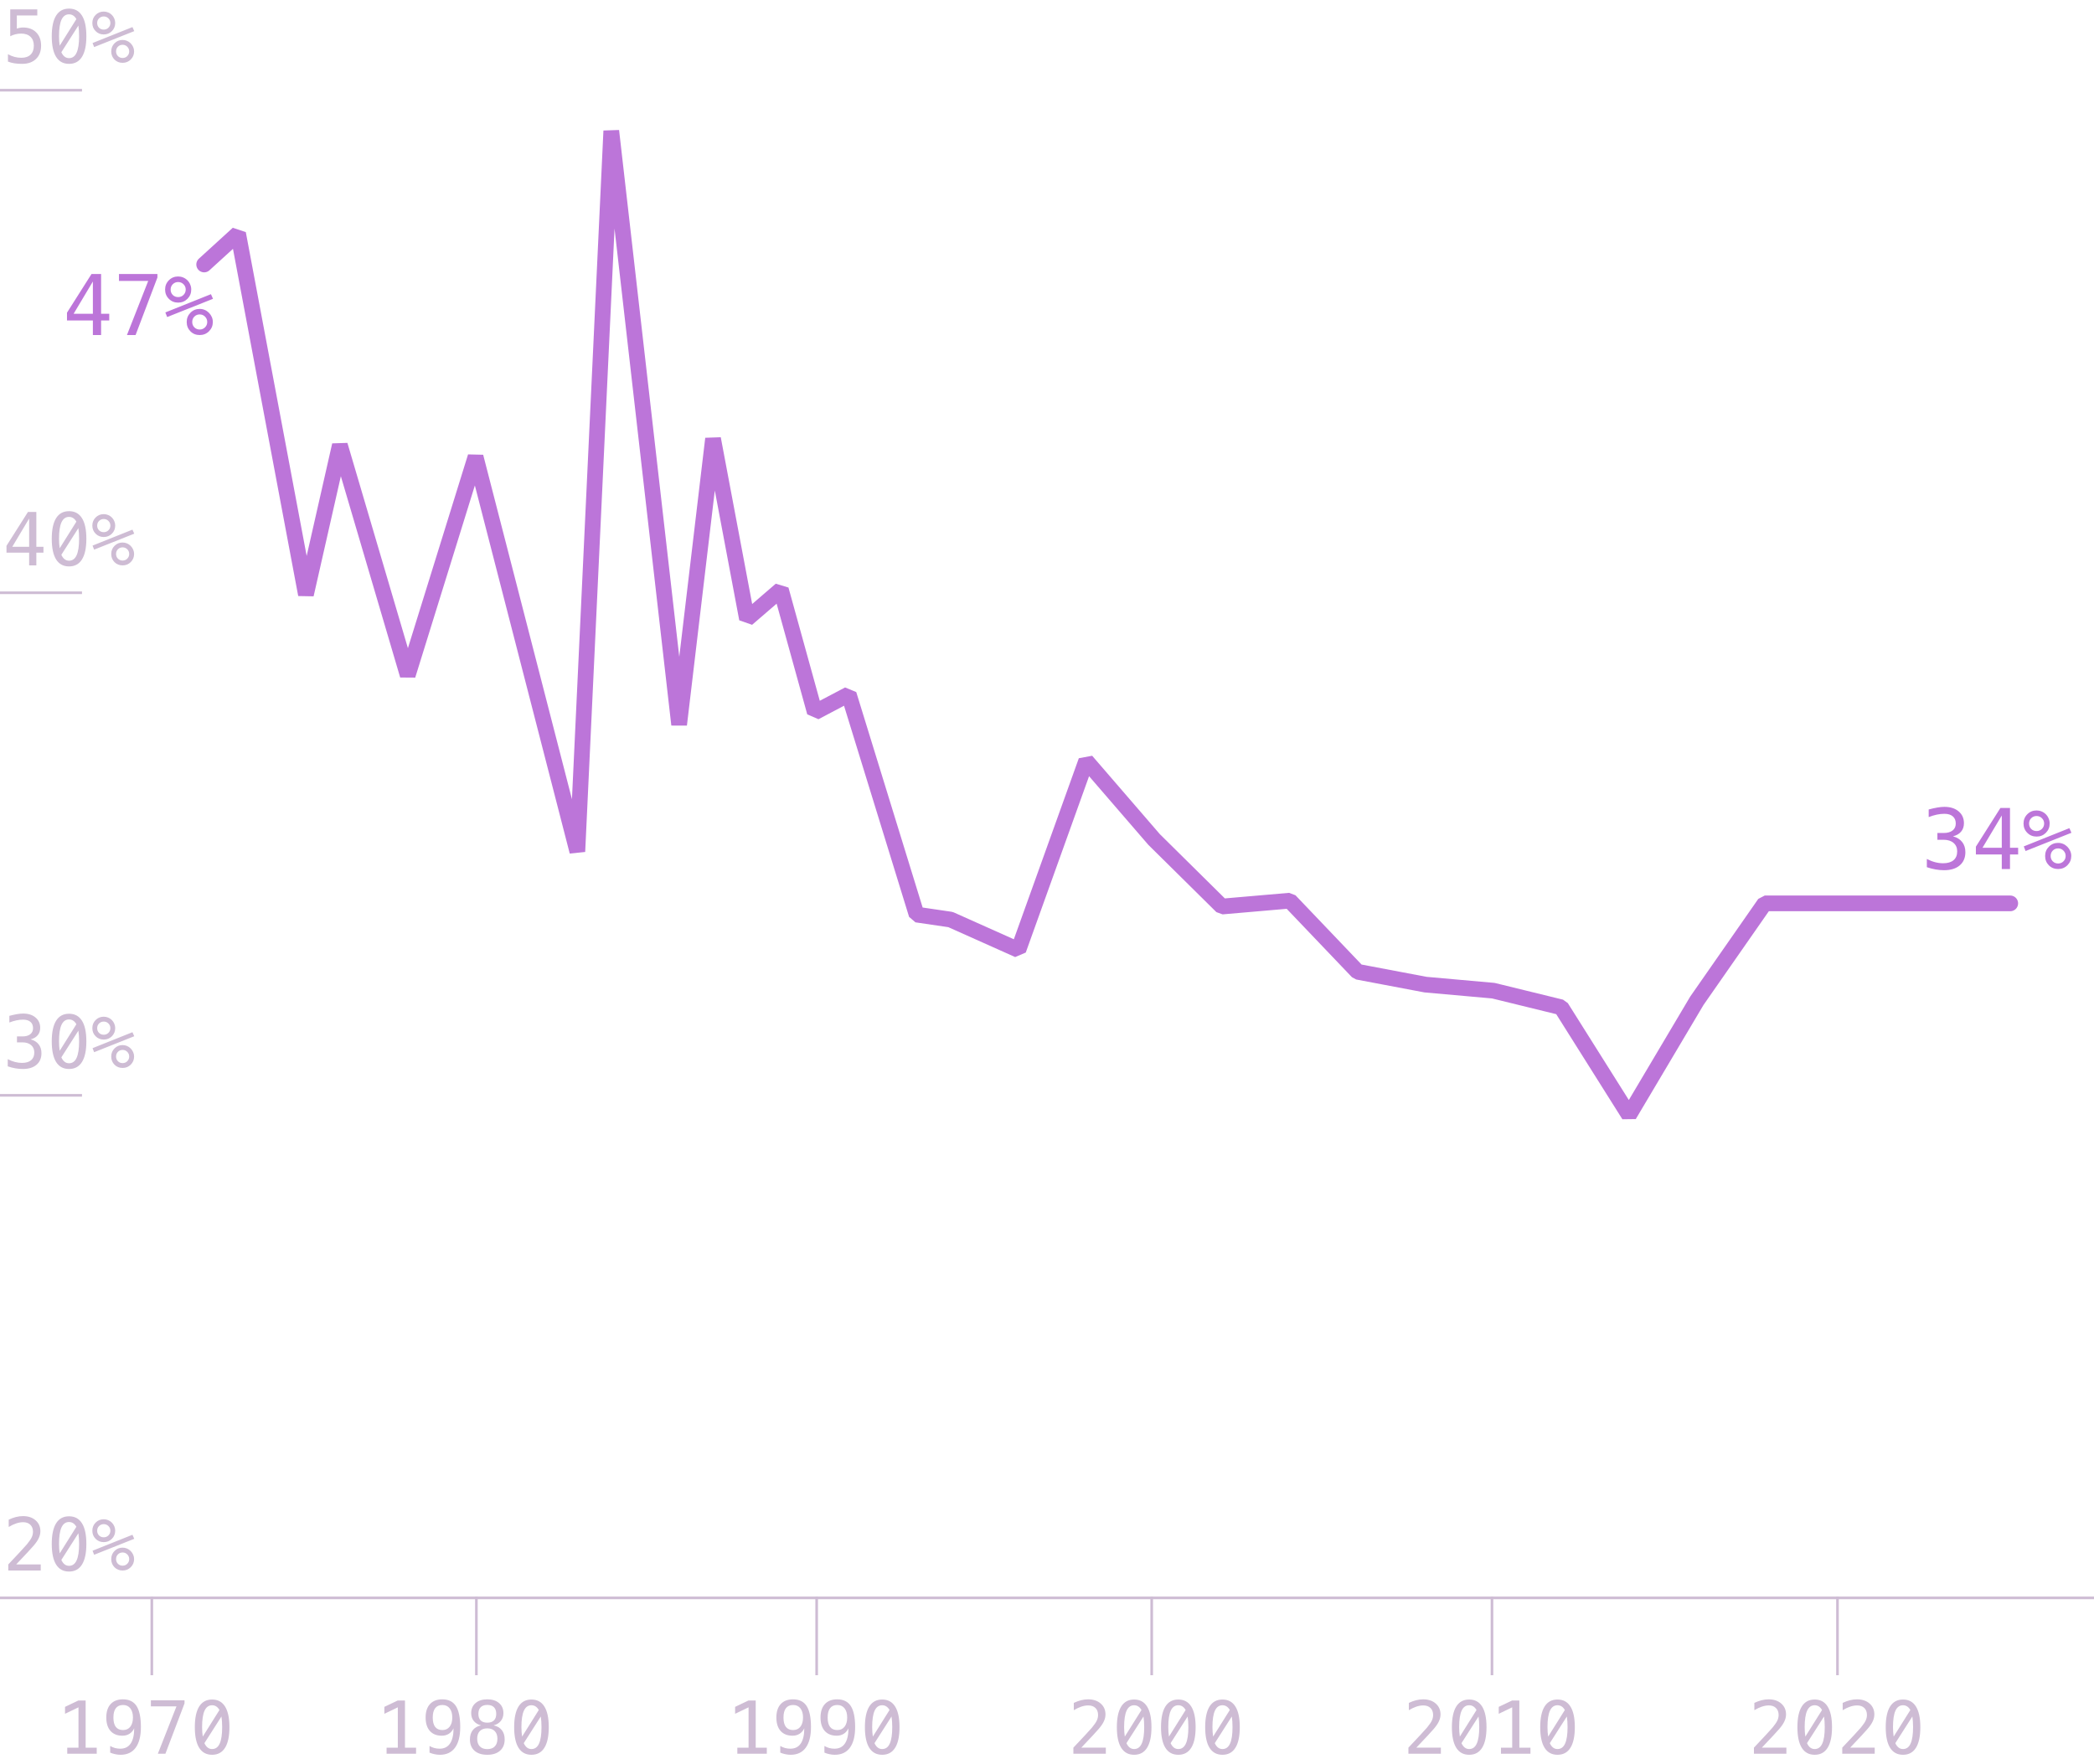 <svg width="400" height="337" viewBox="0 0 400 337" fill="none" xmlns="http://www.w3.org/2000/svg">
<g clip-path="url(#clip0_1_3)">
<path d="M3.092 298.838H7.781V300H1.581V298.838C2.433 297.94 3.179 297.147 3.817 296.459C4.455 295.771 4.894 295.285 5.136 295.003C5.592 294.447 5.899 293.998 6.059 293.656C6.218 293.31 6.298 292.957 6.298 292.597C6.298 292.027 6.129 291.58 5.792 291.257C5.459 290.933 5.001 290.771 4.418 290.771C4.003 290.771 3.568 290.847 3.112 290.997C2.657 291.147 2.174 291.375 1.663 291.681V290.286C2.133 290.063 2.593 289.894 3.044 289.78C3.5 289.666 3.949 289.609 4.391 289.609C5.389 289.609 6.191 289.876 6.797 290.409C7.408 290.938 7.713 291.633 7.713 292.494C7.713 292.932 7.611 293.369 7.405 293.807C7.205 294.244 6.877 294.727 6.421 295.256C6.166 295.552 5.794 295.962 5.307 296.486C4.824 297.01 4.085 297.794 3.092 298.838ZM13.189 289.644C14.278 289.644 15.1 290.088 15.656 290.977C16.217 291.865 16.497 293.18 16.497 294.921C16.497 296.662 16.217 297.977 15.656 298.865C15.1 299.754 14.278 300.198 13.189 300.198C12.1 300.198 11.277 299.754 10.721 298.865C10.165 297.977 9.887 296.662 9.887 294.921C9.887 293.18 10.165 291.865 10.721 290.977C11.277 290.088 12.1 289.644 13.189 289.644ZM13.189 299.104C13.836 299.104 14.317 298.76 14.631 298.072C14.95 297.384 15.11 296.334 15.11 294.921C15.11 294.169 15.064 293.49 14.973 292.884L11.719 297.977C12.061 298.729 12.551 299.104 13.189 299.104ZM13.189 290.737C12.546 290.737 12.065 291.081 11.746 291.77C11.432 292.458 11.275 293.508 11.275 294.921C11.275 295.563 11.318 296.165 11.405 296.726L14.59 291.646C14.244 291.04 13.777 290.737 13.189 290.737ZM22.171 297.819C22.171 298.175 22.29 298.473 22.527 298.715C22.768 298.956 23.067 299.077 23.422 299.077C23.773 299.077 24.069 298.956 24.311 298.715C24.557 298.469 24.68 298.17 24.68 297.819C24.68 297.468 24.557 297.17 24.311 296.924C24.065 296.678 23.768 296.555 23.422 296.555C23.067 296.555 22.768 296.675 22.527 296.917C22.29 297.159 22.171 297.459 22.171 297.819ZM21.248 297.819C21.248 297.204 21.458 296.687 21.877 296.268C22.296 295.844 22.811 295.632 23.422 295.632C23.714 295.632 23.989 295.687 24.249 295.796C24.514 295.905 24.75 296.065 24.96 296.274C25.17 296.489 25.332 296.728 25.445 296.992C25.559 297.257 25.616 297.532 25.616 297.819C25.616 298.425 25.404 298.94 24.981 299.364C24.557 299.788 24.037 300 23.422 300C22.802 300 22.285 299.793 21.87 299.378C21.456 298.959 21.248 298.439 21.248 297.819ZM17.981 296.992L17.68 296.22L25.302 293.171L25.644 293.943L17.981 296.992ZM18.562 292.398C18.562 292.758 18.68 293.059 18.917 293.301C19.159 293.538 19.459 293.656 19.82 293.656C20.17 293.656 20.469 293.535 20.715 293.294C20.961 293.048 21.084 292.749 21.084 292.398C21.084 292.048 20.961 291.751 20.715 291.51C20.469 291.264 20.17 291.141 19.82 291.141C19.469 291.141 19.17 291.261 18.924 291.503C18.683 291.744 18.562 292.043 18.562 292.398ZM17.639 292.398C17.639 291.783 17.849 291.266 18.268 290.847C18.687 290.423 19.204 290.211 19.82 290.211C20.111 290.211 20.389 290.266 20.654 290.375C20.922 290.484 21.159 290.642 21.364 290.847C21.57 291.052 21.727 291.289 21.836 291.558C21.95 291.822 22.007 292.102 22.007 292.398C22.007 293.009 21.795 293.526 21.371 293.95C20.947 294.369 20.43 294.579 19.82 294.579C19.204 294.579 18.687 294.369 18.268 293.95C17.849 293.531 17.639 293.014 17.639 292.398Z" fill="#CEBCD4"/>
<path d="M5.847 198.538C6.517 198.716 7.029 199.033 7.385 199.488C7.74 199.939 7.918 200.505 7.918 201.184C7.918 202.122 7.601 202.861 6.968 203.398C6.339 203.932 5.466 204.198 4.35 204.198C3.88 204.198 3.402 204.155 2.914 204.068C2.427 203.982 1.948 203.856 1.479 203.692V202.318C1.944 202.56 2.402 202.74 2.853 202.858C3.304 202.977 3.753 203.036 4.199 203.036C4.956 203.036 5.537 202.865 5.943 202.523C6.348 202.182 6.551 201.689 6.551 201.047C6.551 200.454 6.348 199.985 5.943 199.639C5.537 199.288 4.988 199.112 4.295 199.112H3.242V197.978H4.295C4.929 197.978 5.423 197.839 5.779 197.561C6.134 197.283 6.312 196.895 6.312 196.398C6.312 195.874 6.145 195.473 5.813 195.195C5.485 194.913 5.015 194.771 4.404 194.771C3.999 194.771 3.58 194.817 3.147 194.908C2.714 194.999 2.26 195.136 1.786 195.318V194.047C2.338 193.901 2.828 193.792 3.256 193.719C3.689 193.646 4.072 193.609 4.404 193.609C5.398 193.609 6.191 193.86 6.783 194.361C7.38 194.858 7.679 195.519 7.679 196.344C7.679 196.904 7.522 197.371 7.207 197.745C6.897 198.119 6.444 198.383 5.847 198.538ZM13.189 193.644C14.278 193.644 15.1 194.088 15.656 194.977C16.217 195.865 16.497 197.18 16.497 198.921C16.497 200.662 16.217 201.977 15.656 202.865C15.1 203.754 14.278 204.198 13.189 204.198C12.1 204.198 11.277 203.754 10.721 202.865C10.165 201.977 9.887 200.662 9.887 198.921C9.887 197.18 10.165 195.865 10.721 194.977C11.277 194.088 12.1 193.644 13.189 193.644ZM13.189 203.104C13.836 203.104 14.317 202.76 14.631 202.072C14.95 201.384 15.11 200.334 15.11 198.921C15.11 198.169 15.064 197.49 14.973 196.884L11.719 201.977C12.061 202.729 12.551 203.104 13.189 203.104ZM13.189 194.737C12.546 194.737 12.065 195.081 11.746 195.77C11.432 196.458 11.275 197.508 11.275 198.921C11.275 199.563 11.318 200.165 11.405 200.726L14.59 195.646C14.244 195.04 13.777 194.737 13.189 194.737ZM22.171 201.819C22.171 202.175 22.29 202.473 22.527 202.715C22.768 202.956 23.067 203.077 23.422 203.077C23.773 203.077 24.069 202.956 24.311 202.715C24.557 202.469 24.68 202.17 24.68 201.819C24.68 201.468 24.557 201.17 24.311 200.924C24.065 200.678 23.768 200.555 23.422 200.555C23.067 200.555 22.768 200.675 22.527 200.917C22.29 201.159 22.171 201.459 22.171 201.819ZM21.248 201.819C21.248 201.204 21.458 200.687 21.877 200.268C22.296 199.844 22.811 199.632 23.422 199.632C23.714 199.632 23.989 199.687 24.249 199.796C24.514 199.905 24.75 200.065 24.96 200.274C25.17 200.489 25.332 200.728 25.445 200.992C25.559 201.257 25.616 201.532 25.616 201.819C25.616 202.425 25.404 202.94 24.981 203.364C24.557 203.788 24.037 204 23.422 204C22.802 204 22.285 203.793 21.87 203.378C21.456 202.959 21.248 202.439 21.248 201.819ZM17.981 200.992L17.68 200.22L25.302 197.171L25.644 197.943L17.981 200.992ZM18.562 196.398C18.562 196.758 18.68 197.059 18.917 197.301C19.159 197.538 19.459 197.656 19.82 197.656C20.17 197.656 20.469 197.535 20.715 197.294C20.961 197.048 21.084 196.749 21.084 196.398C21.084 196.048 20.961 195.751 20.715 195.51C20.469 195.264 20.17 195.141 19.82 195.141C19.469 195.141 19.17 195.261 18.924 195.503C18.683 195.744 18.562 196.043 18.562 196.398ZM17.639 196.398C17.639 195.783 17.849 195.266 18.268 194.847C18.687 194.423 19.204 194.211 19.82 194.211C20.111 194.211 20.389 194.266 20.654 194.375C20.922 194.484 21.159 194.642 21.364 194.847C21.57 195.052 21.727 195.289 21.836 195.558C21.95 195.822 22.007 196.102 22.007 196.398C22.007 197.009 21.795 197.526 21.371 197.95C20.947 198.369 20.43 198.579 19.82 198.579C19.204 198.579 18.687 198.369 18.268 197.95C17.849 197.531 17.639 197.014 17.639 196.398Z" fill="#CEBCD4"/>
<path d="M5.567 99.052L2.347 104.445H5.567V99.052ZM5.341 97.794H6.941V104.445H8.301V105.566H6.941V108H5.567V105.566H1.239V104.261L5.341 97.794ZM13.189 97.644C14.278 97.644 15.1 98.088 15.656 98.977C16.217 99.865 16.497 101.18 16.497 102.921C16.497 104.662 16.217 105.977 15.656 106.865C15.1 107.754 14.278 108.198 13.189 108.198C12.1 108.198 11.277 107.754 10.721 106.865C10.165 105.977 9.887 104.662 9.887 102.921C9.887 101.18 10.165 99.865 10.721 98.977C11.277 98.088 12.1 97.644 13.189 97.644ZM13.189 107.104C13.836 107.104 14.317 106.76 14.631 106.072C14.95 105.384 15.11 104.334 15.11 102.921C15.11 102.169 15.064 101.49 14.973 100.884L11.719 105.977C12.061 106.729 12.551 107.104 13.189 107.104ZM13.189 98.737C12.546 98.737 12.065 99.081 11.746 99.769C11.432 100.458 11.275 101.508 11.275 102.921C11.275 103.563 11.318 104.165 11.405 104.726L14.59 99.647C14.244 99.04 13.777 98.737 13.189 98.737ZM22.171 105.819C22.171 106.175 22.29 106.473 22.527 106.715C22.768 106.956 23.067 107.077 23.422 107.077C23.773 107.077 24.069 106.956 24.311 106.715C24.557 106.469 24.68 106.17 24.68 105.819C24.68 105.468 24.557 105.17 24.311 104.924C24.065 104.678 23.768 104.555 23.422 104.555C23.067 104.555 22.768 104.675 22.527 104.917C22.29 105.159 22.171 105.459 22.171 105.819ZM21.248 105.819C21.248 105.204 21.458 104.687 21.877 104.268C22.296 103.844 22.811 103.632 23.422 103.632C23.714 103.632 23.989 103.687 24.249 103.796C24.514 103.905 24.75 104.065 24.96 104.274C25.17 104.489 25.332 104.728 25.445 104.992C25.559 105.257 25.616 105.532 25.616 105.819C25.616 106.425 25.404 106.94 24.981 107.364C24.557 107.788 24.037 108 23.422 108C22.802 108 22.285 107.793 21.87 107.378C21.456 106.959 21.248 106.439 21.248 105.819ZM17.981 104.992L17.68 104.22L25.302 101.171L25.644 101.943L17.981 104.992ZM18.562 100.398C18.562 100.758 18.68 101.059 18.917 101.301C19.159 101.538 19.459 101.656 19.82 101.656C20.17 101.656 20.469 101.535 20.715 101.294C20.961 101.048 21.084 100.749 21.084 100.398C21.084 100.048 20.961 99.751 20.715 99.51C20.469 99.264 20.17 99.141 19.82 99.141C19.469 99.141 19.17 99.261 18.924 99.503C18.683 99.745 18.562 100.043 18.562 100.398ZM17.639 100.398C17.639 99.783 17.849 99.266 18.268 98.847C18.687 98.423 19.204 98.211 19.82 98.211C20.111 98.211 20.389 98.266 20.654 98.375C20.922 98.484 21.159 98.642 21.364 98.847C21.57 99.052 21.727 99.289 21.836 99.558C21.95 99.822 22.007 100.102 22.007 100.398C22.007 101.009 21.795 101.526 21.371 101.95C20.947 102.369 20.43 102.579 19.82 102.579C19.204 102.579 18.687 102.369 18.268 101.95C17.849 101.531 17.639 101.014 17.639 100.398Z" fill="#CEBCD4"/>
<path d="M1.957 1.794H7.125V2.956H3.215V5.465C3.411 5.392 3.607 5.34 3.803 5.308C4.003 5.271 4.204 5.253 4.404 5.253C5.462 5.253 6.3 5.565 6.92 6.189C7.54 6.814 7.85 7.659 7.85 8.726C7.85 9.801 7.524 10.649 6.872 11.269C6.225 11.888 5.339 12.198 4.213 12.198C3.671 12.198 3.174 12.162 2.723 12.089C2.276 12.016 1.875 11.907 1.52 11.761V10.359C1.939 10.587 2.361 10.758 2.784 10.872C3.208 10.981 3.641 11.036 4.083 11.036C4.844 11.036 5.43 10.836 5.84 10.435C6.255 10.034 6.462 9.464 6.462 8.726C6.462 7.996 6.248 7.429 5.82 7.023C5.396 6.618 4.803 6.415 4.042 6.415C3.673 6.415 3.313 6.458 2.962 6.545C2.611 6.627 2.276 6.752 1.957 6.921V1.794ZM13.189 1.644C14.278 1.644 15.1 2.088 15.656 2.977C16.217 3.865 16.497 5.18 16.497 6.921C16.497 8.662 16.217 9.977 15.656 10.865C15.1 11.754 14.278 12.198 13.189 12.198C12.1 12.198 11.277 11.754 10.721 10.865C10.165 9.977 9.887 8.662 9.887 6.921C9.887 5.18 10.165 3.865 10.721 2.977C11.277 2.088 12.1 1.644 13.189 1.644ZM13.189 11.104C13.836 11.104 14.317 10.76 14.631 10.072C14.95 9.384 15.11 8.334 15.11 6.921C15.11 6.169 15.064 5.49 14.973 4.884L11.719 9.977C12.061 10.729 12.551 11.104 13.189 11.104ZM13.189 2.737C12.546 2.737 12.065 3.081 11.746 3.77C11.432 4.458 11.275 5.508 11.275 6.921C11.275 7.563 11.318 8.165 11.405 8.726L14.59 3.646C14.244 3.04 13.777 2.737 13.189 2.737ZM22.171 9.819C22.171 10.175 22.29 10.473 22.527 10.715C22.768 10.956 23.067 11.077 23.422 11.077C23.773 11.077 24.069 10.956 24.311 10.715C24.557 10.469 24.68 10.17 24.68 9.819C24.68 9.468 24.557 9.17 24.311 8.924C24.065 8.678 23.768 8.555 23.422 8.555C23.067 8.555 22.768 8.675 22.527 8.917C22.29 9.159 22.171 9.459 22.171 9.819ZM21.248 9.819C21.248 9.204 21.458 8.687 21.877 8.268C22.296 7.844 22.811 7.632 23.422 7.632C23.714 7.632 23.989 7.687 24.249 7.796C24.514 7.905 24.75 8.065 24.96 8.274C25.17 8.489 25.332 8.728 25.445 8.992C25.559 9.257 25.616 9.532 25.616 9.819C25.616 10.425 25.404 10.94 24.981 11.364C24.557 11.788 24.037 12 23.422 12C22.802 12 22.285 11.793 21.87 11.378C21.456 10.959 21.248 10.439 21.248 9.819ZM17.981 8.992L17.68 8.22L25.302 5.171L25.644 5.943L17.981 8.992ZM18.562 4.398C18.562 4.758 18.68 5.059 18.917 5.301C19.159 5.538 19.459 5.656 19.82 5.656C20.17 5.656 20.469 5.535 20.715 5.294C20.961 5.048 21.084 4.749 21.084 4.398C21.084 4.048 20.961 3.751 20.715 3.51C20.469 3.264 20.17 3.141 19.82 3.141C19.469 3.141 19.17 3.261 18.924 3.503C18.683 3.744 18.562 4.043 18.562 4.398ZM17.639 4.398C17.639 3.783 17.849 3.266 18.268 2.847C18.687 2.423 19.204 2.211 19.82 2.211C20.111 2.211 20.389 2.266 20.654 2.375C20.922 2.484 21.159 2.642 21.364 2.847C21.57 3.052 21.727 3.289 21.836 3.558C21.95 3.822 22.007 4.102 22.007 4.398C22.007 5.009 21.795 5.526 21.371 5.95C20.947 6.369 20.43 6.579 19.82 6.579C19.204 6.579 18.687 6.369 18.268 5.95C17.849 5.531 17.639 5.014 17.639 4.398Z" fill="#CEBCD4"/>
<path d="M91 320V305" stroke="#CEBCD4" stroke-width="0.5" stroke-miterlimit="10"/>
<path d="M156 320V305" stroke="#CEBCD4" stroke-width="0.5" stroke-miterlimit="10"/>
<path d="M220 320V305" stroke="#CEBCD4" stroke-width="0.5" stroke-miterlimit="10"/>
<path d="M285 320V305" stroke="#CEBCD4" stroke-width="0.5" stroke-miterlimit="10"/>
<path d="M351 320V305" stroke="#CEBCD4" stroke-width="0.5" stroke-miterlimit="10"/>
<path d="M0 305.23H400" stroke="#CEBCD4" stroke-width="0.5" stroke-miterlimit="10"/>
<path d="M0 209.23H15.663" stroke="#CEBCD4" stroke-width="0.5" stroke-miterlimit="10"/>
<path d="M0 113.23H15.663" stroke="#CEBCD4" stroke-width="0.5" stroke-miterlimit="10"/>
<path d="M0 17.23H15.663" stroke="#CEBCD4" stroke-width="0.5" stroke-miterlimit="10"/>
<path d="M39 50.523L45.48 44.614L58.441 113.581L64.922 85.024L77.883 128.992L90.844 87.242L110.285 162.672L116.766 25L129.727 138.427L136.207 83.799L142.688 118.215L149.168 112.632L155.648 136.056L162.129 132.643L175.09 174.702L181.57 175.653L194.531 181.449L207.492 145.345L220.453 160.358L233.414 173.168L246.375 172.046L259.336 185.629L272.297 188.082L285.258 189.239L298.219 192.413L311.18 213L324.141 191.163L337.102 172.564H384" stroke="#BC75D9" stroke-width="3" stroke-miterlimit="10" stroke-linecap="round" stroke-linejoin="bevel"/>
<path d="M73.846 333.845H75.992V326.134L73.422 327.371V326.045L75.978 324.828H77.359V333.845H79.478V335H73.846V333.845ZM84.51 330.475C85.098 330.475 85.558 330.263 85.891 329.839C86.228 329.415 86.397 328.829 86.397 328.082C86.397 327.335 86.228 326.749 85.891 326.325C85.558 325.901 85.098 325.689 84.51 325.689C83.899 325.689 83.439 325.892 83.129 326.298C82.819 326.699 82.664 327.294 82.664 328.082C82.664 328.875 82.817 329.472 83.122 329.873C83.432 330.274 83.894 330.475 84.51 330.475ZM82.049 334.788V333.517C82.336 333.685 82.641 333.815 82.965 333.906C83.288 333.993 83.626 334.036 83.977 334.036C84.852 334.036 85.512 333.708 85.959 333.052C86.41 332.391 86.636 331.42 86.636 330.14C86.421 330.595 86.121 330.946 85.733 331.192C85.346 331.434 84.902 331.555 84.4 331.555C83.416 331.555 82.653 331.252 82.11 330.646C81.573 330.039 81.304 329.18 81.304 328.068C81.304 326.97 81.579 326.12 82.131 325.519C82.687 324.912 83.471 324.609 84.482 324.609C85.667 324.609 86.535 325.035 87.087 325.888C87.638 326.74 87.914 328.08 87.914 329.907C87.914 331.625 87.581 332.938 86.916 333.845C86.255 334.747 85.294 335.198 84.031 335.198C83.699 335.198 83.364 335.162 83.026 335.089C82.689 335.021 82.363 334.92 82.049 334.788ZM93.082 330.153C92.467 330.153 91.991 330.326 91.653 330.673C91.321 331.015 91.154 331.5 91.154 332.129C91.154 332.758 91.323 333.248 91.66 333.599C92.002 333.945 92.476 334.118 93.082 334.118C93.702 334.118 94.178 333.947 94.511 333.605C94.848 333.259 95.017 332.767 95.017 332.129C95.017 331.505 94.846 331.019 94.504 330.673C94.167 330.326 93.693 330.153 93.082 330.153ZM91.879 329.579C91.291 329.429 90.831 329.148 90.498 328.738C90.17 328.328 90.006 327.834 90.006 327.255C90.006 326.444 90.282 325.801 90.833 325.327C91.384 324.849 92.134 324.609 93.082 324.609C94.034 324.609 94.787 324.849 95.338 325.327C95.889 325.801 96.165 326.444 96.165 327.255C96.165 327.834 95.999 328.328 95.666 328.738C95.338 329.148 94.88 329.429 94.292 329.579C94.976 329.729 95.497 330.033 95.857 330.488C96.222 330.944 96.404 331.534 96.404 332.259C96.404 333.179 96.11 333.899 95.522 334.419C94.935 334.938 94.121 335.198 93.082 335.198C92.043 335.198 91.23 334.941 90.642 334.426C90.058 333.906 89.767 333.188 89.767 332.272C89.767 331.543 89.947 330.951 90.307 330.495C90.671 330.035 91.195 329.729 91.879 329.579ZM91.38 327.385C91.38 327.932 91.526 328.349 91.817 328.636C92.109 328.923 92.531 329.066 93.082 329.066C93.638 329.066 94.062 328.923 94.353 328.636C94.645 328.349 94.791 327.932 94.791 327.385C94.791 326.829 94.645 326.405 94.353 326.113C94.066 325.822 93.643 325.676 93.082 325.676C92.531 325.676 92.109 325.824 91.817 326.12C91.526 326.412 91.38 326.833 91.38 327.385ZM101.518 324.644C102.607 324.644 103.429 325.088 103.985 325.977C104.546 326.865 104.826 328.18 104.826 329.921C104.826 331.662 104.546 332.977 103.985 333.865C103.429 334.754 102.607 335.198 101.518 335.198C100.428 335.198 99.606 334.754 99.05 333.865C98.494 332.977 98.216 331.662 98.216 329.921C98.216 328.18 98.494 326.865 99.05 325.977C99.606 325.088 100.428 324.644 101.518 324.644ZM101.518 334.104C102.165 334.104 102.646 333.76 102.96 333.072C103.279 332.384 103.438 331.334 103.438 329.921C103.438 329.169 103.393 328.49 103.302 327.884L100.048 332.977C100.39 333.729 100.88 334.104 101.518 334.104ZM101.518 325.737C100.875 325.737 100.394 326.081 100.075 326.77C99.761 327.458 99.603 328.508 99.603 329.921C99.603 330.563 99.647 331.165 99.733 331.726L102.919 326.646C102.573 326.04 102.105 325.737 101.518 325.737Z" fill="#CEBCD4"/>
<path d="M29 320V305" stroke="#CEBCD4" stroke-width="0.5" stroke-miterlimit="10"/>
<path d="M12.846 333.845H14.992V326.134L12.422 327.371V326.045L14.979 324.828H16.359V333.845H18.479V335H12.846V333.845ZM23.51 330.475C24.098 330.475 24.558 330.263 24.891 329.839C25.228 329.415 25.396 328.829 25.396 328.082C25.396 327.335 25.228 326.749 24.891 326.325C24.558 325.901 24.098 325.689 23.51 325.689C22.899 325.689 22.439 325.892 22.129 326.298C21.819 326.699 21.664 327.294 21.664 328.082C21.664 328.875 21.817 329.472 22.122 329.873C22.432 330.274 22.895 330.475 23.51 330.475ZM21.049 334.788V333.517C21.336 333.685 21.641 333.815 21.965 333.906C22.288 333.993 22.626 334.036 22.977 334.036C23.852 334.036 24.512 333.708 24.959 333.052C25.41 332.391 25.636 331.42 25.636 330.14C25.422 330.595 25.121 330.946 24.733 331.192C24.346 331.434 23.902 331.555 23.4 331.555C22.416 331.555 21.653 331.252 21.11 330.646C20.573 330.039 20.304 329.18 20.304 328.068C20.304 326.97 20.579 326.12 21.131 325.519C21.687 324.912 22.471 324.609 23.482 324.609C24.667 324.609 25.535 325.035 26.087 325.888C26.638 326.74 26.914 328.08 26.914 329.907C26.914 331.625 26.581 332.938 25.916 333.845C25.255 334.747 24.294 335.198 23.031 335.198C22.699 335.198 22.364 335.162 22.026 335.089C21.689 335.021 21.363 334.92 21.049 334.788ZM28.821 324.794H35.247V325.382L31.597 335H30.154L33.709 325.956H28.821V324.794ZM40.518 324.644C41.607 324.644 42.429 325.088 42.985 325.977C43.546 326.865 43.826 328.18 43.826 329.921C43.826 331.662 43.546 332.977 42.985 333.865C42.429 334.754 41.607 335.198 40.518 335.198C39.428 335.198 38.606 334.754 38.05 333.865C37.494 332.977 37.216 331.662 37.216 329.921C37.216 328.18 37.494 326.865 38.05 325.977C38.606 325.088 39.428 324.644 40.518 324.644ZM40.518 334.104C41.165 334.104 41.645 333.76 41.96 333.072C42.279 332.384 42.438 331.334 42.438 329.921C42.438 329.169 42.393 328.49 42.302 327.884L39.048 332.977C39.39 333.729 39.88 334.104 40.518 334.104ZM40.518 325.737C39.875 325.737 39.394 326.081 39.075 326.77C38.761 327.458 38.603 328.508 38.603 329.921C38.603 330.563 38.647 331.165 38.733 331.726L41.919 326.646C41.573 326.04 41.105 325.737 40.518 325.737Z" fill="#CEBCD4"/>
<path d="M140.846 333.845H142.992V326.134L140.422 327.371V326.045L142.979 324.828H144.359V333.845H146.479V335H140.846V333.845ZM151.51 330.475C152.098 330.475 152.558 330.263 152.891 329.839C153.228 329.415 153.396 328.829 153.396 328.082C153.396 327.335 153.228 326.749 152.891 326.325C152.558 325.901 152.098 325.689 151.51 325.689C150.899 325.689 150.439 325.892 150.129 326.298C149.819 326.699 149.664 327.294 149.664 328.082C149.664 328.875 149.817 329.472 150.122 329.873C150.432 330.274 150.895 330.475 151.51 330.475ZM149.049 334.788V333.517C149.336 333.685 149.641 333.815 149.965 333.906C150.288 333.993 150.626 334.036 150.977 334.036C151.852 334.036 152.512 333.708 152.959 333.052C153.41 332.391 153.636 331.42 153.636 330.14C153.422 330.595 153.121 330.946 152.733 331.192C152.346 331.434 151.902 331.555 151.4 331.555C150.416 331.555 149.653 331.252 149.11 330.646C148.573 330.039 148.304 329.18 148.304 328.068C148.304 326.97 148.579 326.12 149.131 325.519C149.687 324.912 150.471 324.609 151.482 324.609C152.667 324.609 153.535 325.035 154.087 325.888C154.638 326.74 154.914 328.08 154.914 329.907C154.914 331.625 154.581 332.938 153.916 333.845C153.255 334.747 152.294 335.198 151.031 335.198C150.699 335.198 150.364 335.162 150.026 335.089C149.689 335.021 149.363 334.92 149.049 334.788ZM159.945 330.475C160.533 330.475 160.993 330.263 161.326 329.839C161.663 329.415 161.832 328.829 161.832 328.082C161.832 327.335 161.663 326.749 161.326 326.325C160.993 325.901 160.533 325.689 159.945 325.689C159.335 325.689 158.874 325.892 158.564 326.298C158.255 326.699 158.1 327.294 158.1 328.082C158.1 328.875 158.252 329.472 158.558 329.873C158.868 330.274 159.33 330.475 159.945 330.475ZM157.484 334.788V333.517C157.771 333.685 158.077 333.815 158.4 333.906C158.724 333.993 159.061 334.036 159.412 334.036C160.287 334.036 160.948 333.708 161.395 333.052C161.846 332.391 162.071 331.42 162.071 330.14C161.857 330.595 161.556 330.946 161.169 331.192C160.782 331.434 160.337 331.555 159.836 331.555C158.852 331.555 158.088 331.252 157.546 330.646C157.008 330.039 156.739 329.18 156.739 328.068C156.739 326.97 157.015 326.12 157.566 325.519C158.122 324.912 158.906 324.609 159.918 324.609C161.103 324.609 161.971 325.035 162.522 325.888C163.074 326.74 163.35 328.08 163.35 329.907C163.35 331.625 163.017 332.938 162.352 333.845C161.691 334.747 160.729 335.198 159.467 335.198C159.134 335.198 158.799 335.162 158.462 335.089C158.125 335.021 157.799 334.92 157.484 334.788ZM168.518 324.644C169.607 324.644 170.429 325.088 170.985 325.977C171.546 326.865 171.826 328.18 171.826 329.921C171.826 331.662 171.546 332.977 170.985 333.865C170.429 334.754 169.607 335.198 168.518 335.198C167.428 335.198 166.606 334.754 166.05 333.865C165.494 332.977 165.216 331.662 165.216 329.921C165.216 328.18 165.494 326.865 166.05 325.977C166.606 325.088 167.428 324.644 168.518 324.644ZM168.518 334.104C169.165 334.104 169.646 333.76 169.96 333.072C170.279 332.384 170.438 331.334 170.438 329.921C170.438 329.169 170.393 328.49 170.302 327.884L167.048 332.977C167.39 333.729 167.88 334.104 168.518 334.104ZM168.518 325.737C167.875 325.737 167.394 326.081 167.075 326.77C166.761 327.458 166.604 328.508 166.604 329.921C166.604 330.563 166.647 331.165 166.733 331.726L169.919 326.646C169.573 326.04 169.105 325.737 168.518 325.737Z" fill="#CEBCD4"/>
<path d="M206.55 333.838H211.239V335H205.039V333.838C205.891 332.94 206.636 332.147 207.274 331.459C207.912 330.771 208.352 330.285 208.594 330.003C209.049 329.447 209.357 328.998 209.517 328.656C209.676 328.31 209.756 327.957 209.756 327.597C209.756 327.027 209.587 326.58 209.25 326.257C208.917 325.933 208.459 325.771 207.876 325.771C207.461 325.771 207.026 325.847 206.57 325.997C206.115 326.147 205.632 326.375 205.121 326.681V325.286C205.59 325.063 206.051 324.894 206.502 324.78C206.958 324.666 207.407 324.609 207.849 324.609C208.847 324.609 209.649 324.876 210.255 325.409C210.866 325.938 211.171 326.633 211.171 327.494C211.171 327.932 211.068 328.369 210.863 328.807C210.663 329.244 210.335 329.727 209.879 330.256C209.624 330.552 209.252 330.962 208.765 331.486C208.282 332.01 207.543 332.794 206.55 333.838ZM216.646 324.644C217.736 324.644 218.558 325.088 219.114 325.977C219.675 326.865 219.955 328.18 219.955 329.921C219.955 331.662 219.675 332.977 219.114 333.865C218.558 334.754 217.736 335.198 216.646 335.198C215.557 335.198 214.735 334.754 214.179 333.865C213.623 332.977 213.345 331.662 213.345 329.921C213.345 328.18 213.623 326.865 214.179 325.977C214.735 325.088 215.557 324.644 216.646 324.644ZM216.646 334.104C217.294 334.104 217.774 333.76 218.089 333.072C218.408 332.384 218.567 331.334 218.567 329.921C218.567 329.169 218.522 328.49 218.431 327.884L215.177 332.977C215.519 333.729 216.008 334.104 216.646 334.104ZM216.646 325.737C216.004 325.737 215.523 326.081 215.204 326.77C214.89 327.458 214.732 328.508 214.732 329.921C214.732 330.563 214.776 331.165 214.862 331.726L218.048 326.646C217.701 326.04 217.234 325.737 216.646 325.737ZM225.082 324.644C226.171 324.644 226.994 325.088 227.55 325.977C228.11 326.865 228.391 328.18 228.391 329.921C228.391 331.662 228.11 332.977 227.55 333.865C226.994 334.754 226.171 335.198 225.082 335.198C223.993 335.198 223.17 334.754 222.614 333.865C222.058 332.977 221.78 331.662 221.78 329.921C221.78 328.18 222.058 326.865 222.614 325.977C223.17 325.088 223.993 324.644 225.082 324.644ZM225.082 334.104C225.729 334.104 226.21 333.76 226.524 333.072C226.843 332.384 227.003 331.334 227.003 329.921C227.003 329.169 226.957 328.49 226.866 327.884L223.612 332.977C223.954 333.729 224.444 334.104 225.082 334.104ZM225.082 325.737C224.439 325.737 223.959 326.081 223.64 326.77C223.325 327.458 223.168 328.508 223.168 329.921C223.168 330.563 223.211 331.165 223.298 331.726L226.483 326.646C226.137 326.04 225.67 325.737 225.082 325.737ZM233.518 324.644C234.607 324.644 235.429 325.088 235.985 325.977C236.546 326.865 236.826 328.18 236.826 329.921C236.826 331.662 236.546 332.977 235.985 333.865C235.429 334.754 234.607 335.198 233.518 335.198C232.428 335.198 231.606 334.754 231.05 333.865C230.494 332.977 230.216 331.662 230.216 329.921C230.216 328.18 230.494 326.865 231.05 325.977C231.606 325.088 232.428 324.644 233.518 324.644ZM233.518 334.104C234.165 334.104 234.646 333.76 234.96 333.072C235.279 332.384 235.438 331.334 235.438 329.921C235.438 329.169 235.393 328.49 235.302 327.884L232.048 332.977C232.39 333.729 232.88 334.104 233.518 334.104ZM233.518 325.737C232.875 325.737 232.394 326.081 232.075 326.77C231.761 327.458 231.604 328.508 231.604 329.921C231.604 330.563 231.647 331.165 231.733 331.726L234.919 326.646C234.573 326.04 234.105 325.737 233.518 325.737Z" fill="#CEBCD4"/>
<path d="M270.55 333.838H275.239V335H269.039V333.838C269.891 332.94 270.636 332.147 271.274 331.459C271.912 330.771 272.352 330.285 272.594 330.003C273.049 329.447 273.357 328.998 273.517 328.656C273.676 328.31 273.756 327.957 273.756 327.597C273.756 327.027 273.587 326.58 273.25 326.257C272.917 325.933 272.459 325.771 271.876 325.771C271.461 325.771 271.026 325.847 270.57 325.997C270.115 326.147 269.632 326.375 269.121 326.681V325.286C269.59 325.063 270.051 324.894 270.502 324.78C270.958 324.666 271.407 324.609 271.849 324.609C272.847 324.609 273.649 324.876 274.255 325.409C274.866 325.938 275.171 326.633 275.171 327.494C275.171 327.932 275.068 328.369 274.863 328.807C274.663 329.244 274.335 329.727 273.879 330.256C273.624 330.552 273.252 330.962 272.765 331.486C272.282 332.01 271.543 332.794 270.55 333.838ZM280.646 324.644C281.736 324.644 282.558 325.088 283.114 325.977C283.675 326.865 283.955 328.18 283.955 329.921C283.955 331.662 283.675 332.977 283.114 333.865C282.558 334.754 281.736 335.198 280.646 335.198C279.557 335.198 278.735 334.754 278.179 333.865C277.623 332.977 277.345 331.662 277.345 329.921C277.345 328.18 277.623 326.865 278.179 325.977C278.735 325.088 279.557 324.644 280.646 324.644ZM280.646 334.104C281.294 334.104 281.774 333.76 282.089 333.072C282.408 332.384 282.567 331.334 282.567 329.921C282.567 329.169 282.522 328.49 282.431 327.884L279.177 332.977C279.519 333.729 280.008 334.104 280.646 334.104ZM280.646 325.737C280.004 325.737 279.523 326.081 279.204 326.77C278.89 327.458 278.732 328.508 278.732 329.921C278.732 330.563 278.776 331.165 278.862 331.726L282.048 326.646C281.701 326.04 281.234 325.737 280.646 325.737ZM286.717 333.845H288.863V326.134L286.293 327.371V326.045L288.85 324.828H290.23V333.845H292.35V335H286.717V333.845ZM297.518 324.644C298.607 324.644 299.429 325.088 299.985 325.977C300.546 326.865 300.826 328.18 300.826 329.921C300.826 331.662 300.546 332.977 299.985 333.865C299.429 334.754 298.607 335.198 297.518 335.198C296.428 335.198 295.606 334.754 295.05 333.865C294.494 332.977 294.216 331.662 294.216 329.921C294.216 328.18 294.494 326.865 295.05 325.977C295.606 325.088 296.428 324.644 297.518 324.644ZM297.518 334.104C298.165 334.104 298.646 333.76 298.96 333.072C299.279 332.384 299.438 331.334 299.438 329.921C299.438 329.169 299.393 328.49 299.302 327.884L296.048 332.977C296.39 333.729 296.88 334.104 297.518 334.104ZM297.518 325.737C296.875 325.737 296.394 326.081 296.075 326.77C295.761 327.458 295.604 328.508 295.604 329.921C295.604 330.563 295.647 331.165 295.733 331.726L298.919 326.646C298.573 326.04 298.105 325.737 297.518 325.737Z" fill="#CEBCD4"/>
<path d="M336.55 333.838H341.239V335H335.039V333.838C335.891 332.94 336.636 332.147 337.274 331.459C337.912 330.771 338.352 330.285 338.594 330.003C339.049 329.447 339.357 328.998 339.517 328.656C339.676 328.31 339.756 327.957 339.756 327.597C339.756 327.027 339.587 326.58 339.25 326.257C338.917 325.933 338.459 325.771 337.876 325.771C337.461 325.771 337.026 325.847 336.57 325.997C336.115 326.147 335.632 326.375 335.121 326.681V325.286C335.59 325.063 336.051 324.894 336.502 324.78C336.958 324.666 337.407 324.609 337.849 324.609C338.847 324.609 339.649 324.876 340.255 325.409C340.866 325.938 341.171 326.633 341.171 327.494C341.171 327.932 341.068 328.369 340.863 328.807C340.663 329.244 340.335 329.727 339.879 330.256C339.624 330.552 339.252 330.962 338.765 331.486C338.282 332.01 337.543 332.794 336.55 333.838ZM346.646 324.644C347.736 324.644 348.558 325.088 349.114 325.977C349.675 326.865 349.955 328.18 349.955 329.921C349.955 331.662 349.675 332.977 349.114 333.865C348.558 334.754 347.736 335.198 346.646 335.198C345.557 335.198 344.735 334.754 344.179 333.865C343.623 332.977 343.345 331.662 343.345 329.921C343.345 328.18 343.623 326.865 344.179 325.977C344.735 325.088 345.557 324.644 346.646 324.644ZM346.646 334.104C347.294 334.104 347.774 333.76 348.089 333.072C348.408 332.384 348.567 331.334 348.567 329.921C348.567 329.169 348.522 328.49 348.431 327.884L345.177 332.977C345.519 333.729 346.008 334.104 346.646 334.104ZM346.646 325.737C346.004 325.737 345.523 326.081 345.204 326.77C344.89 327.458 344.732 328.508 344.732 329.921C344.732 330.563 344.776 331.165 344.862 331.726L348.048 326.646C347.701 326.04 347.234 325.737 346.646 325.737ZM353.421 333.838H358.11V335H351.91V333.838C352.762 332.94 353.507 332.147 354.146 331.459C354.784 330.771 355.223 330.285 355.465 330.003C355.921 329.447 356.228 328.998 356.388 328.656C356.547 328.31 356.627 327.957 356.627 327.597C356.627 327.027 356.458 326.58 356.121 326.257C355.788 325.933 355.33 325.771 354.747 325.771C354.332 325.771 353.897 325.847 353.441 325.997C352.986 326.147 352.503 326.375 351.992 326.681V325.286C352.462 325.063 352.922 324.894 353.373 324.78C353.829 324.666 354.278 324.609 354.72 324.609C355.718 324.609 356.52 324.876 357.126 325.409C357.737 325.938 358.042 326.633 358.042 327.494C358.042 327.932 357.939 328.369 357.734 328.807C357.534 329.244 357.206 329.727 356.75 330.256C356.495 330.552 356.123 330.962 355.636 331.486C355.153 332.01 354.414 332.794 353.421 333.838ZM363.518 324.644C364.607 324.644 365.429 325.088 365.985 325.977C366.546 326.865 366.826 328.18 366.826 329.921C366.826 331.662 366.546 332.977 365.985 333.865C365.429 334.754 364.607 335.198 363.518 335.198C362.428 335.198 361.606 334.754 361.05 333.865C360.494 332.977 360.216 331.662 360.216 329.921C360.216 328.18 360.494 326.865 361.05 325.977C361.606 325.088 362.428 324.644 363.518 324.644ZM363.518 334.104C364.165 334.104 364.646 333.76 364.96 333.072C365.279 332.384 365.438 331.334 365.438 329.921C365.438 329.169 365.393 328.49 365.302 327.884L362.048 332.977C362.39 333.729 362.88 334.104 363.518 334.104ZM363.518 325.737C362.875 325.737 362.394 326.081 362.075 326.77C361.761 327.458 361.604 328.508 361.604 329.921C361.604 330.563 361.647 331.165 361.733 331.726L364.919 326.646C364.573 326.04 364.105 325.737 363.518 325.737Z" fill="#CEBCD4"/>
<path d="M17.742 53.773L14.062 59.938H17.742V53.773ZM17.484 52.336H19.312V59.938H20.867V61.219H19.312V64H17.742V61.219H12.797V59.727L17.484 52.336ZM22.727 52.336H30.07V53.008L25.898 64H24.25L28.312 53.664H22.727V52.336ZM36.719 61.508C36.719 61.914 36.854 62.255 37.125 62.531C37.401 62.807 37.742 62.945 38.148 62.945C38.55 62.945 38.888 62.807 39.164 62.531C39.445 62.25 39.586 61.909 39.586 61.508C39.586 61.107 39.445 60.766 39.164 60.484C38.883 60.203 38.544 60.062 38.148 60.062C37.742 60.062 37.401 60.2 37.125 60.477C36.854 60.753 36.719 61.096 36.719 61.508ZM35.664 61.508C35.664 60.805 35.904 60.214 36.383 59.734C36.862 59.25 37.45 59.008 38.148 59.008C38.482 59.008 38.797 59.07 39.094 59.195C39.396 59.32 39.667 59.503 39.906 59.742C40.146 59.987 40.331 60.26 40.461 60.562C40.591 60.865 40.656 61.18 40.656 61.508C40.656 62.2 40.414 62.789 39.93 63.273C39.445 63.758 38.852 64 38.148 64C37.44 64 36.849 63.763 36.375 63.289C35.901 62.81 35.664 62.216 35.664 61.508ZM31.93 60.562L31.586 59.68L40.297 56.195L40.688 57.078L31.93 60.562ZM32.594 55.312C32.594 55.724 32.729 56.068 33 56.344C33.276 56.615 33.62 56.75 34.031 56.75C34.432 56.75 34.773 56.612 35.055 56.336C35.336 56.055 35.477 55.714 35.477 55.312C35.477 54.911 35.336 54.573 35.055 54.297C34.773 54.016 34.432 53.875 34.031 53.875C33.63 53.875 33.289 54.013 33.008 54.289C32.732 54.565 32.594 54.906 32.594 55.312ZM31.539 55.312C31.539 54.609 31.779 54.018 32.258 53.539C32.737 53.055 33.328 52.812 34.031 52.812C34.365 52.812 34.682 52.875 34.984 53C35.292 53.125 35.562 53.305 35.797 53.539C36.031 53.773 36.211 54.044 36.336 54.352C36.466 54.654 36.531 54.974 36.531 55.312C36.531 56.01 36.289 56.602 35.805 57.086C35.32 57.565 34.729 57.805 34.031 57.805C33.328 57.805 32.737 57.565 32.258 57.086C31.779 56.607 31.539 56.016 31.539 55.312Z" fill="#BC75D9"/>
<path d="M373.062 159.758C373.828 159.961 374.414 160.323 374.82 160.844C375.227 161.359 375.43 162.005 375.43 162.781C375.43 163.854 375.068 164.698 374.344 165.312C373.625 165.922 372.628 166.227 371.352 166.227C370.815 166.227 370.268 166.177 369.711 166.078C369.154 165.979 368.607 165.836 368.07 165.648V164.078C368.602 164.354 369.125 164.56 369.641 164.695C370.156 164.831 370.669 164.898 371.18 164.898C372.044 164.898 372.708 164.703 373.172 164.312C373.635 163.922 373.867 163.359 373.867 162.625C373.867 161.948 373.635 161.411 373.172 161.016C372.708 160.615 372.081 160.414 371.289 160.414H370.086V159.117H371.289C372.013 159.117 372.578 158.958 372.984 158.641C373.391 158.323 373.594 157.88 373.594 157.312C373.594 156.714 373.404 156.255 373.023 155.938C372.648 155.615 372.112 155.453 371.414 155.453C370.951 155.453 370.471 155.505 369.977 155.609C369.482 155.714 368.964 155.87 368.422 156.078V154.625C369.052 154.458 369.612 154.333 370.102 154.25C370.596 154.167 371.034 154.125 371.414 154.125C372.549 154.125 373.456 154.411 374.133 154.984C374.815 155.552 375.156 156.307 375.156 157.25C375.156 157.891 374.977 158.424 374.617 158.852C374.263 159.279 373.745 159.581 373.062 159.758ZM382.383 155.773L378.703 161.938H382.383V155.773ZM382.125 154.336H383.953V161.938H385.508V163.219H383.953V166H382.383V163.219H377.438V161.727L382.125 154.336ZM391.719 163.508C391.719 163.914 391.854 164.255 392.125 164.531C392.401 164.807 392.742 164.945 393.148 164.945C393.549 164.945 393.888 164.807 394.164 164.531C394.445 164.25 394.586 163.909 394.586 163.508C394.586 163.107 394.445 162.766 394.164 162.484C393.883 162.203 393.544 162.062 393.148 162.062C392.742 162.062 392.401 162.201 392.125 162.477C391.854 162.753 391.719 163.096 391.719 163.508ZM390.664 163.508C390.664 162.805 390.904 162.214 391.383 161.734C391.862 161.25 392.451 161.008 393.148 161.008C393.482 161.008 393.797 161.07 394.094 161.195C394.396 161.32 394.667 161.503 394.906 161.742C395.146 161.987 395.331 162.26 395.461 162.562C395.591 162.865 395.656 163.18 395.656 163.508C395.656 164.201 395.414 164.789 394.93 165.273C394.445 165.758 393.852 166 393.148 166C392.44 166 391.849 165.763 391.375 165.289C390.901 164.81 390.664 164.216 390.664 163.508ZM386.93 162.562L386.586 161.68L395.297 158.195L395.688 159.078L386.93 162.562ZM387.594 157.312C387.594 157.724 387.729 158.068 388 158.344C388.276 158.615 388.62 158.75 389.031 158.75C389.432 158.75 389.773 158.612 390.055 158.336C390.336 158.055 390.477 157.714 390.477 157.312C390.477 156.911 390.336 156.573 390.055 156.297C389.773 156.016 389.432 155.875 389.031 155.875C388.63 155.875 388.289 156.013 388.008 156.289C387.732 156.565 387.594 156.906 387.594 157.312ZM386.539 157.312C386.539 156.609 386.779 156.018 387.258 155.539C387.737 155.055 388.328 154.812 389.031 154.812C389.365 154.812 389.682 154.875 389.984 155C390.292 155.125 390.562 155.305 390.797 155.539C391.031 155.773 391.211 156.044 391.336 156.352C391.466 156.654 391.531 156.974 391.531 157.312C391.531 158.01 391.289 158.602 390.805 159.086C390.32 159.565 389.729 159.805 389.031 159.805C388.328 159.805 387.737 159.565 387.258 159.086C386.779 158.607 386.539 158.016 386.539 157.312Z" fill="#BC75D9"/>
</g>
<defs>
<clipPath id="clip0_1_3">
<rect width="400" height="337" fill="white"/>
</clipPath>
</defs>
</svg>
